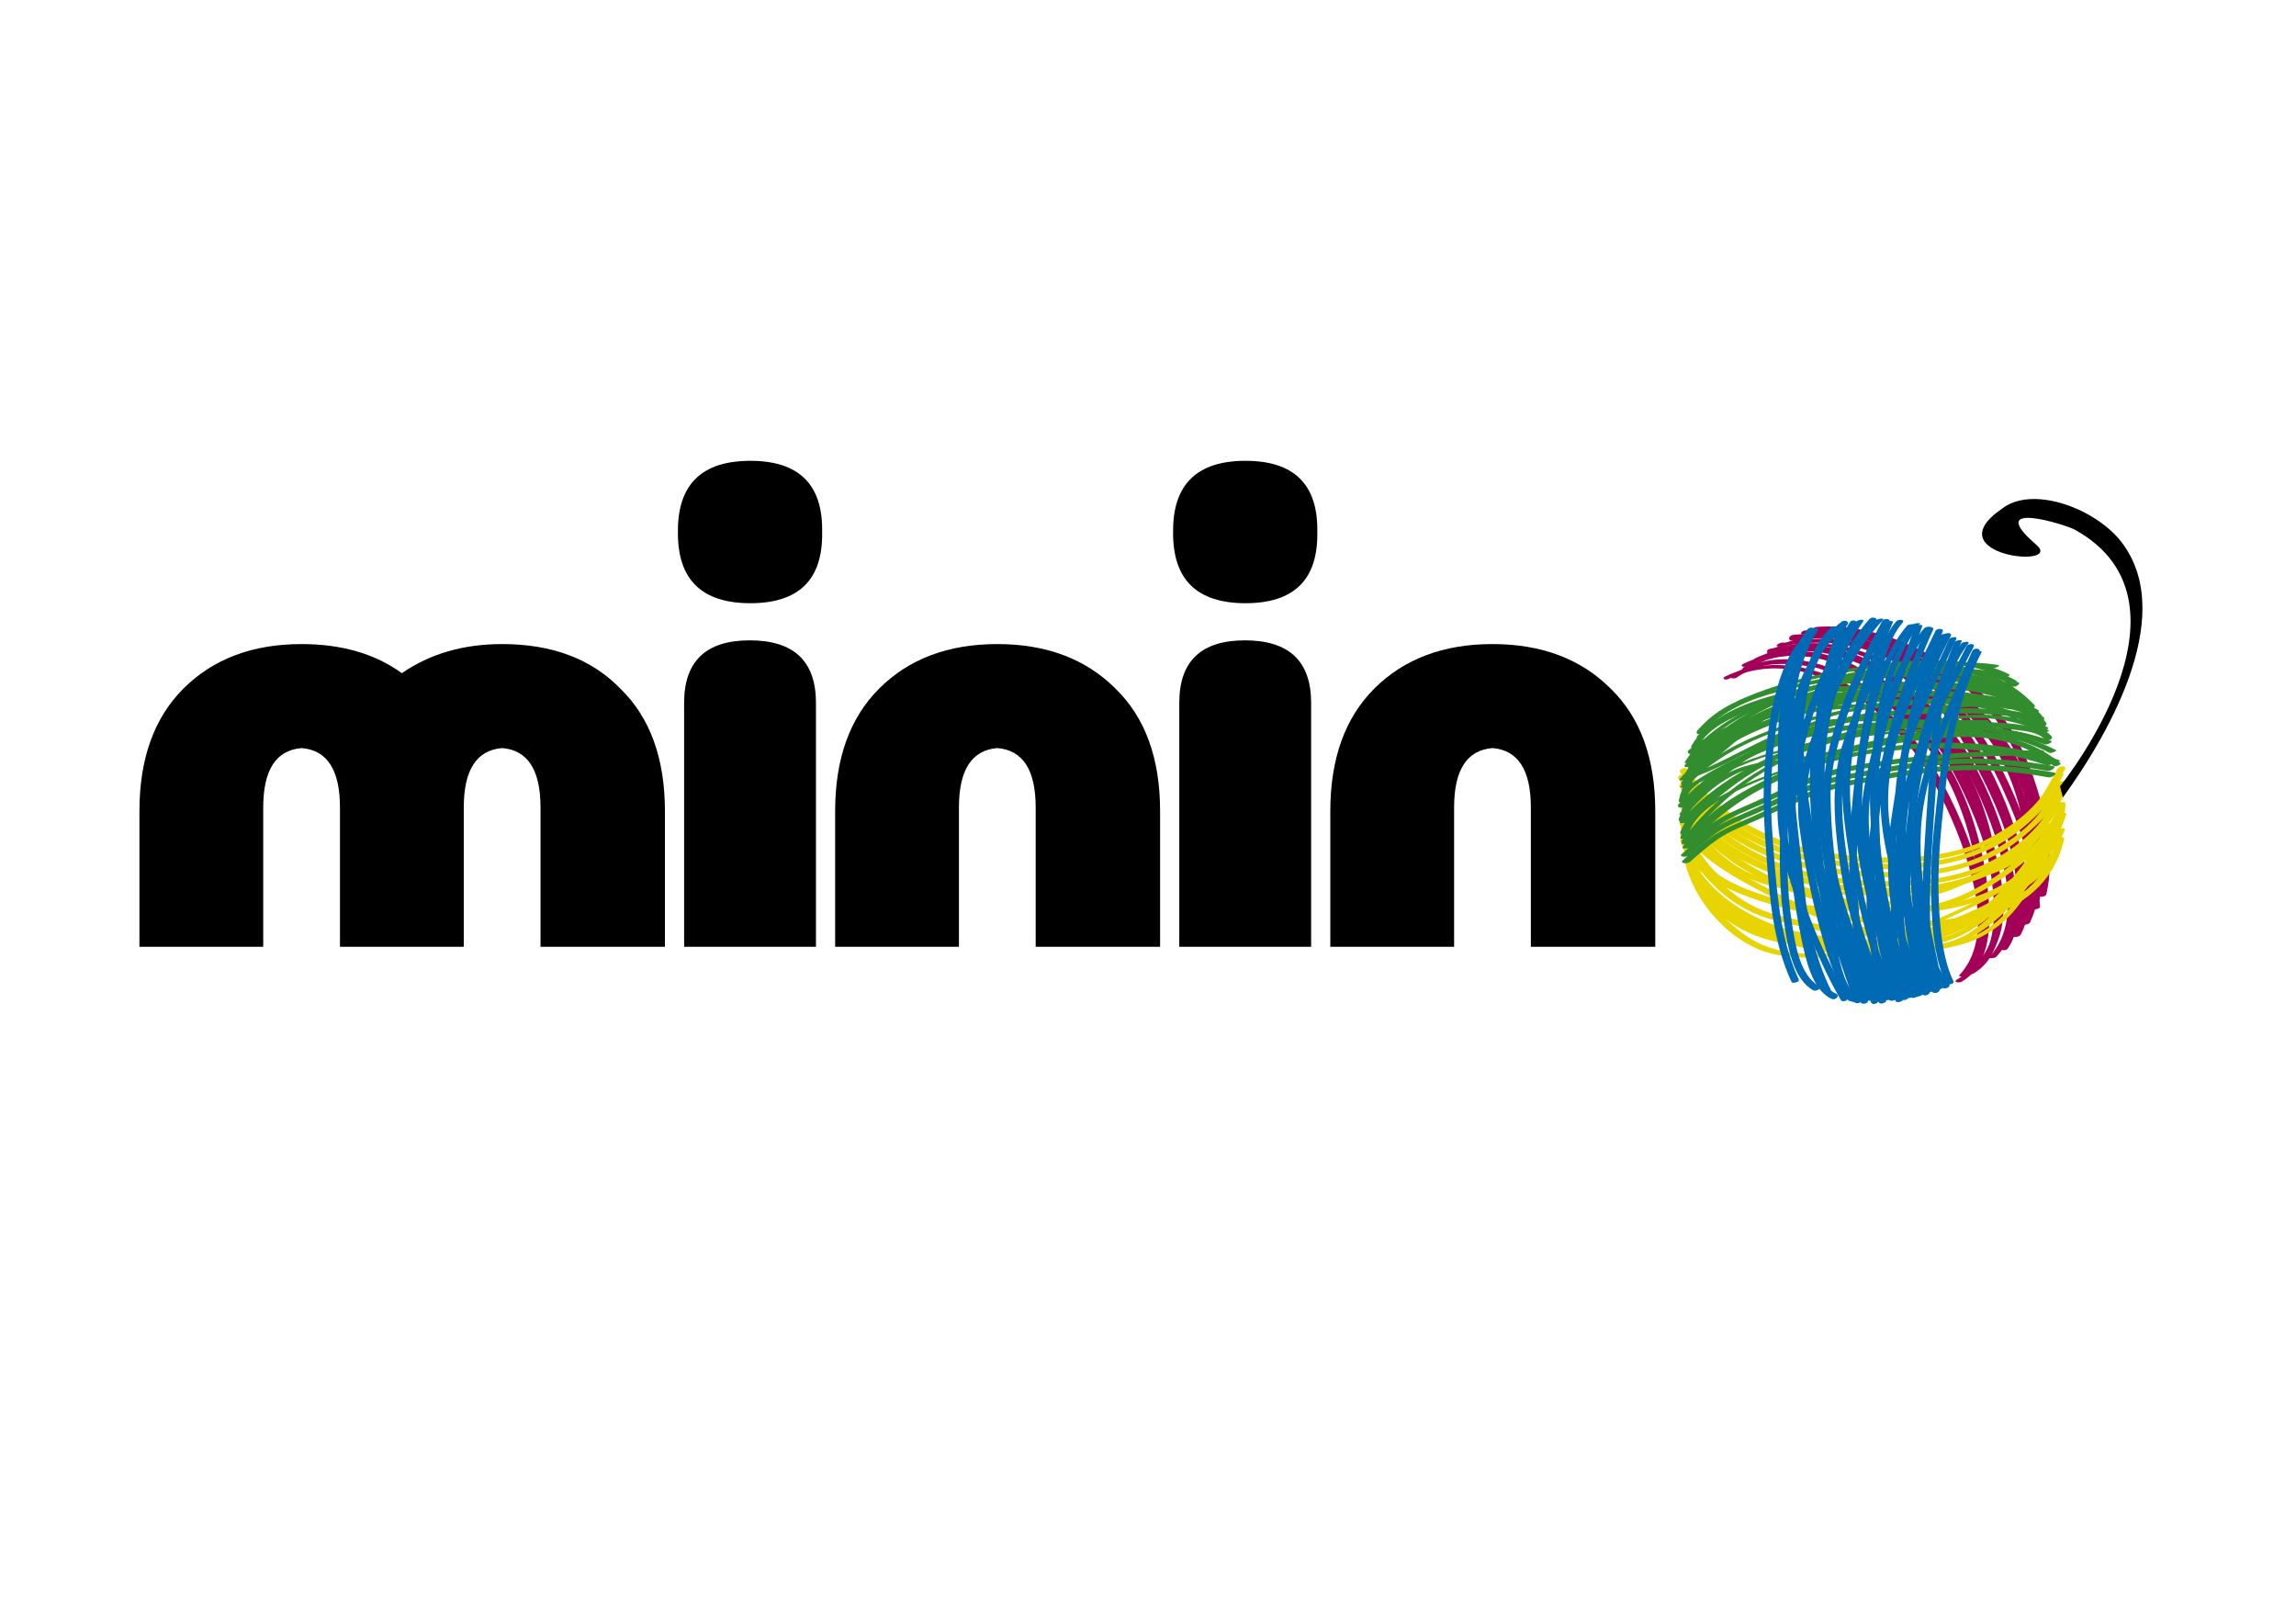 <?xml version="1.0" encoding="utf-8"?>
<!-- Generator: Adobe Illustrator 15.0.0, SVG Export Plug-In . SVG Version: 6.00 Build 0)  -->
<!DOCTYPE svg PUBLIC "-//W3C//DTD SVG 1.1//EN" "http://www.w3.org/Graphics/SVG/1.1/DTD/svg11.dtd">
<svg version="1.1" id="Capa_1" xmlns="http://www.w3.org/2000/svg" xmlns:xlink="http://www.w3.org/1999/xlink" x="0px" y="0px"
	 width="841.89px" height="595.28px" viewBox="0 0 841.89 595.28" enable-background="new 0 0 841.89 595.28" xml:space="preserve">
<g>
	<path d="M124.662,296.044c0-13.767-4.692-21.029-14.072-21.788c-9.383,0.759-14.071,8.021-14.071,21.788v51.065H51.125v-49.703
		c0-19.215,5.369-34.193,16.114-44.939c10.895-10.894,25.342-16.341,43.35-16.341c14.675,0,26.931,3.557,36.769,10.667
		c10.287-7.11,22.543-10.667,36.768-10.667c18.306,0,32.757,5.447,43.35,16.341c10.895,10.594,16.341,25.572,16.341,44.939v49.703
		h-45.619v-51.065c0-13.767-4.691-21.029-14.071-21.788c-9.384,0.759-14.072,8.021-14.072,21.788v51.065h-45.392V296.044z"/>
	<path d="M275.134,221.146c-17.855,0-26.707-8.699-26.554-26.101c-0.153-17.398,8.698-26.101,26.554-26.101
		c17.853,0,26.629,8.703,26.328,26.101C301.763,212.447,292.987,221.146,275.134,221.146z M299.193,347.109H250.85v-89.422
		c0-15.281,8.018-22.924,24.058-22.924c16.188,0,24.285,7.643,24.285,22.924V347.109z"/>
	<path d="M351.619,347.109h-45.393v-49.703c0-19.215,5.369-34.193,16.114-44.939c10.895-10.894,25.342-16.341,43.35-16.341
		c18.005,0,32.456,5.447,43.349,16.341c10.895,10.594,16.342,25.572,16.342,44.939v49.703h-45.619v-51.065
		c0-13.767-4.692-21.029-14.072-21.788c-9.383,0.759-14.071,8.021-14.071,21.788V347.109z"/>
	<path d="M456.701,221.146c-17.855,0-26.707-8.699-26.555-26.101c-0.152-17.398,8.699-26.101,26.555-26.101
		c17.852,0,26.629,8.703,26.328,26.101C483.33,212.447,474.553,221.146,456.701,221.146z M480.76,347.109h-48.344v-89.422
		c0-15.281,8.018-22.924,24.059-22.924c16.188,0,24.285,7.643,24.285,22.924V347.109z"/>
	<path d="M533.186,347.109h-45.393v-49.703c0-19.215,5.369-34.193,16.113-44.939c10.895-10.894,25.342-16.341,43.35-16.341
		c18.006,0,32.457,5.447,43.35,16.341c10.895,10.594,16.342,25.572,16.342,44.939v49.703h-45.619v-51.065
		c0-13.767-4.691-21.029-14.072-21.788c-9.383,0.759-14.07,8.021-14.07,21.788V347.109z"/>
	<g>
		<g>
			<path fill="#A30157" d="M641.09,245.429c8.507-5.915,17.086-5.546,26.786-4.121c7.166,1.053,13.451,5.905,19.839,9.025
				c7.823,3.82,13.479,8.203,18.961,14.985c4.933,6.103,9.566,12.633,12.959,19.73c5.515,11.535,8.893,24.417,10.619,37.047
				c1.453,10.631,2.564,27.687-8.359,34.034c-1.601,0.93,0.817,1.31,1.695,0.799c11.175-6.493,10.823-22.088,9.676-33.286
				c-1.466-14.303-5.569-29.317-12.271-42.084c-4.335-8.258-10.233-16.151-16.58-22.966c-5.997-6.439-14.56-9.231-22.053-13.436
				c-13.184-7.398-29.942-9.584-42.967-0.527C637.872,245.688,640.235,246.023,641.09,245.429L641.09,245.429z"/>
		</g>
	</g>
	<g>
		<g>
			<path fill="#A30157" d="M636.757,248.429c8.507-5.915,17.086-5.546,26.786-4.121c7.166,1.053,13.451,5.905,19.839,9.025
				c7.823,3.82,13.479,8.203,18.961,14.985c4.933,6.103,9.566,12.633,12.959,19.73c5.515,11.535,8.893,24.417,10.619,37.047
				c1.453,10.631,2.564,27.687-8.359,34.034c-1.601,0.93,0.817,1.31,1.695,0.799c11.175-6.493,10.823-22.088,9.676-33.286
				c-1.466-14.303-5.569-29.317-12.271-42.084c-4.335-8.258-10.233-16.151-16.58-22.966c-5.997-6.439-14.56-9.231-22.053-13.436
				c-13.184-7.398-29.942-9.584-42.967-0.527C633.539,248.688,635.902,249.023,636.757,248.429L636.757,248.429z"/>
		</g>
	</g>
	<g>
		<g>
			<path fill="#A30157" d="M644.764,242.27c29.934-14.217,62.231,13.345,75.627,38.502c5.907,11.094,10.869,22.848,13.847,35.079
				c2.797,11.497,3.944,25.624-4.76,34.938c-0.744,0.796,1.98,0.569,2.529-0.018c8.951-9.579,7.694-23.834,4.968-35.653
				c-3.13-13.57-9.083-26.602-15.831-38.729c-14.157-25.443-48.005-49.072-77.423-35.1
				C641.992,242.109,643.6,242.823,644.764,242.27L644.764,242.27z"/>
		</g>
	</g>
	<g>
		<g>
			<path fill="#A30157" d="M640.43,244.27c29.934-14.217,62.231,13.345,75.627,38.502c5.907,11.094,10.869,22.848,13.847,35.079
				c2.797,11.497,3.944,25.624-4.76,34.938c-0.744,0.796,1.98,0.569,2.529-0.018c8.951-9.579,7.694-23.834,4.968-35.653
				c-3.13-13.57-9.083-26.602-15.831-38.729c-14.157-25.443-48.005-49.072-77.423-35.1
				C637.658,244.109,639.266,244.823,640.43,244.27L640.43,244.27z"/>
		</g>
	</g>
	<g>
		<g>
			<path fill="#A30157" d="M633.764,248.936c29.934-14.217,62.231,13.345,75.627,38.502c5.907,11.094,10.869,22.848,13.847,35.079
				c2.797,11.497,3.944,25.624-4.76,34.938c-0.744,0.796,1.98,0.569,2.529-0.018c8.951-9.579,7.694-23.834,4.968-35.653
				c-3.13-13.57-9.083-26.602-15.831-38.729c-14.157-25.443-48.005-49.072-77.423-35.1
				C630.992,248.775,632.6,249.489,633.764,248.936L633.764,248.936z"/>
		</g>
	</g>
	<g>
		<g>
			<path fill="#A30157" d="M717.756,268.514c12.822,22.269,26.488,47.693,20.203,74.196c-0.23,0.972,2.52,0.536,2.732-0.361
				c6.318-26.641-7.297-52.165-20.197-74.569C719.98,266.887,717.355,267.818,717.756,268.514L717.756,268.514z"/>
		</g>
	</g>
	<g>
		<g>
			<path fill="#A30157" d="M651.891,236.975c1.674,0.182,3.495-0.373,5.138-0.621c4.233-0.637,8.495-0.849,12.771-0.668
				c14.825,0.624,28.397,7.358,39.339,17.114c12.553,11.191,21.113,26.563,27.634,41.871c5.427,12.741,11.642,30.462,4.855,43.798
				c-0.356,0.701,2.313,0.437,2.729-0.379c6.687-13.143,0.784-30.204-4.304-42.843c-6.265-15.563-15.079-30.73-27.219-42.424
				c-10.394-10.011-23.711-16.617-38.063-18.272c-4.641-0.535-9.33-0.458-13.972-0.004c-2.144,0.209-5.28,1.246-7.205,1.037
				C652.811,235.499,650.385,236.812,651.891,236.975L651.891,236.975z"/>
		</g>
	</g>
	<g>
		<g>
			<path fill="#A30157" d="M665.858,231.734c23.12-1.664,47.988,11.716,63.062,28.577c7.444,8.328,11.891,18.975,15.301,29.48
				c3.938,12.134,6.246,25.583,3.388,38.188c-0.291,1.287,2.505,0.924,2.768-0.234c2.912-12.845,0.425-26.311-3.417-38.688
				c-3.627-11.687-8.97-22.92-17.354-31.932c-15.36-16.51-40.584-28.951-63.479-27.303
				C664.62,229.933,663.984,231.869,665.858,231.734L665.858,231.734z"/>
		</g>
	</g>
	<g>
		<g>
			<path fill="#A30157" d="M657.207,234.791c7.574-0.773,15.02-1.44,22.634-0.714c8.995,0.858,16.367,4.475,23.666,9.601
				c8.4,5.9,16.058,13.152,22.938,20.776c16.408,18.178,24.144,41.999,18.493,66.177c-0.315,1.349,2.489,1.02,2.775-0.203
				c5.869-25.112-2.602-49.546-19.707-68.224c-7.834-8.555-16.66-16.519-26.396-22.82c-13.504-8.738-28.758-8.19-44.165-6.616
				C655.91,232.924,655.342,234.981,657.207,234.791L657.207,234.791z"/>
		</g>
	</g>
	<g>
		<g>
			<path fill="#A30157" d="M650.234,238.909c28.993-9.395,59.586,13.799,73.4,37.721c6.181,10.704,11.004,22.328,14.34,34.223
				c2.79,9.951,5.493,22.827,0.162,32.398c-0.27,0.483,2.306,0.283,2.711-0.443c5.608-10.069,2.438-23.511-0.474-33.897
				c-3.686-13.142-9.463-25.98-16.721-37.534c-14.898-23.715-46.153-42.381-74.403-33.227
				C647.398,238.749,649.14,239.265,650.234,238.909L650.234,238.909z"/>
		</g>
	</g>
	<g>
		<g>
			<path fill="#A30157" d="M649.508,239.854c29.627-6.71,56.615,15.59,70.838,39.888c6.101,10.422,10.368,22.144,13.5,33.768
				c2.598,9.645,6.372,24.438-0.01,33.41c-1.021,1.438,1.543,1.966,2.313,0.885c6.213-8.735,3.516-21.831,1.324-31.456
				c-2.982-13.104-7.969-26.157-14.628-37.841c-6.846-12.013-17.545-23.037-28.703-31.074c-13.283-9.566-29.161-13.188-45.165-9.563
				C647.251,238.261,647.802,240.239,649.508,239.854L649.508,239.854z"/>
		</g>
	</g>
	<g>
		<g>
			<path fill="#A30157" d="M652.55,237.913c12.858-7.63,29.179-2.923,41.899,2.658c9.736,4.271,18.768,10.052,26.059,17.815
				c9.041,9.627,18.182,20.795,21.647,33.751c3.578,13.377,1.826,27.457,3.135,41.093c0.047,0.483,2.806-0.027,2.738-0.734
				c-1.508-15.712,0.6-31.754-4.963-46.879c-2.61-7.098-7.669-13.303-12.306-19.172c-4.048-5.124-8.342-10.243-13.33-14.482
				c-16.726-14.219-46.264-26.383-66.968-14.099C649.315,238.545,652.072,238.195,652.55,237.913L652.55,237.913z"/>
		</g>
	</g>
	<g>
		<g>
			<path fill="#A30157" d="M661.443,232.518c11.785-1.47,23.886,4.375,33.885,9.963c11.211,6.266,21.777,14.398,30.327,24.006
				c16.16,18.161,20.908,48.686,15.973,71.982c-0.199,0.941,2.546,0.483,2.729-0.379c5.151-24.316-0.164-54.675-16.918-73.503
				c-9.01-10.125-20.521-18.278-32.378-24.722c-9.91-5.385-21.707-10.168-33.209-8.734
				C660.581,231.29,659.536,232.755,661.443,232.518L661.443,232.518z"/>
		</g>
	</g>
	<g>
		<g>
			<path fill="#E8D400" d="M615.623,299.646c7.122,9.445,14.731,17.791,25.844,22.475c14.099,5.941,29.555,5.617,44.533,6.231
				c6.647,0.273,13.062,1.404,19.716,0.492c5.244-0.72,10.208-2.717,15.015-4.846c6.295-2.788,12.896-3.995,18.612-8.024
				c6.048-4.262,9.099-11.517,15.825-14.865c1.619-0.806-0.943-0.641-1.57-0.328c-4.112,2.047-6.967,5.035-9.773,8.615
				c-4.851,6.187-10.886,9.49-18.288,11.882c-6.7,2.164-12.82,5.7-19.888,6.67c-6.503,0.892-13.141-0.492-19.647-0.76
				c-14.725-0.604-29.377-0.69-43.199-6.516c-10.443-4.401-17.775-12.921-24.44-21.761
				C617.868,298.258,615.434,299.395,615.623,299.646L615.623,299.646z"/>
		</g>
	</g>
	<g>
		<g>
			<path fill="#E8D400" d="M615.983,295.862c14.694,24.801,47.513,36.438,74.816,38.552c27.357,2.118,57.706-7.25,66.824-35.759
				c0.378-1.185-2.412-0.85-2.764,0.248c-9.196,28.756-40.313,36.124-67.26,33.267c-25.468-2.701-55.452-14.44-69.1-37.474
				C617.923,293.722,615.292,294.695,615.983,295.862L615.983,295.862z"/>
		</g>
	</g>
	<g>
		<g>
			<path fill="#E8D400" d="M616.104,305.129c-0.107,12.066,12.346,18.549,22.029,22.501c13.544,5.529,28.329,8.15,42.734,10.29
				c25.973,3.858,65.631,3.315,75.187-27.225c0.479-1.529-2.252-1.518-2.623-0.332c-9.146,29.229-46.831,29.165-71.624,25.533
				c-12.853-1.882-25.706-4.35-38.004-8.602c-9.917-3.43-25.034-9.792-24.922-22.365
				C618.894,303.473,616.115,303.87,616.104,305.129L616.104,305.129z"/>
		</g>
	</g>
	<g>
		<g>
			<path fill="#E8D400" d="M617.623,315.146c2.788,13.098,12.674,25.438,24.502,31.636c12.651,6.629,28.645,3.832,42.241,3.018
				c11.609-0.696,23.352-0.376,34.661-3.483c10.702-2.94,18.932-9.779,24.413-19.345c0.309-0.538-2.288-0.328-2.717,0.42
				c-6.202,10.823-15.583,16.931-27.763,19.161c-10.426,1.91-21.236,1.502-31.779,2.228c-13.099,0.901-27.504,2.641-39.207-4.597
				c-10.483-6.482-19.038-17.674-21.613-29.771C620.201,313.659,617.451,314.338,617.623,315.146L617.623,315.146z"/>
		</g>
	</g>
	<g>
		<g>
			<path fill="#E8D400" d="M618.373,313.146c4.388,25.517,38.98,31.177,60.013,32.612c14.014,0.957,27.946-0.569,41.027-5.894
				c14.452-5.882,26.068-16.696,36.243-28.239c0.779-0.885-1.975-0.694-2.547-0.045c-9.865,11.193-20.914,21.239-34.771,27.184
				c-12.641,5.422-26.431,6.313-39.985,5.388c-20.305-1.386-53.051-7.365-57.241-31.74
				C620.953,311.493,618.202,312.15,618.373,313.146L618.373,313.146z"/>
		</g>
	</g>
	<g>
		<g>
			<path fill="#E8D400" d="M618.373,317.396c5.604,13.9,15.793,23.319,30.296,27.224c13.672,3.68,30.292,3.431,44.155,0.924
				c13.535-2.446,26.843-7.515,39.025-13.821c9.574-4.957,22.663-12.519,25.023-24.07c0.257-1.258-2.533-0.866-2.762,0.254
				c-2.35,11.503-16.167,18.714-25.644,23.501c-11.057,5.586-23.08,9.931-35.257,12.281c-13.23,2.556-28.628,2.461-41.767-0.505
				c-14.491-3.271-24.833-12.88-30.333-26.521C620.651,315.522,617.938,316.317,618.373,317.396L618.373,317.396z"/>
		</g>
	</g>
	<g>
		<g>
			<path fill="#E8D400" d="M616.477,308.835c4.933,4.308,7.853,10.472,13.203,14.368c5.785,4.214,14.101,6.402,20.898,8.275
				c15.198,4.188,32.101,2.881,47.304-0.545c21.917-4.94,53.756-17.263,59.234-42.057c0.25-1.13-2.524-0.709-2.748,0.305
				c-5.212,23.582-34.97,34.856-55.693,39.952c-14.945,3.675-31.451,4.635-46.448,0.753c-7.057-1.826-14.073-4.419-20.388-8.082
				c-5.41-3.139-8.176-10.016-12.831-14.081C618.223,307.038,615.651,308.115,616.477,308.835L616.477,308.835z"/>
		</g>
	</g>
	<g>
		<g>
			<path fill="#E8D400" d="M616.235,291.87c16.738,23.765,43.689,32.062,71.629,33.028c15.065,0.521,30.44-1.076,44.037-7.987
				c6.211-3.157,11.645-7.674,16.592-12.537c3.904-3.838,6.063-9.064,8.802-13.711c0.761-1.29-2.025-1.253-2.605-0.268
				c-2.466,4.184-4.451,8.68-7.657,12.37c-4.79,5.516-11.306,10.068-17.766,13.353c-13.653,6.939-29.858,7.454-44.834,6.677
				c-25.875-1.342-50.325-10.301-65.684-32.106C618.065,289.718,615.445,290.748,616.235,291.87L616.235,291.87z"/>
		</g>
	</g>
	<g>
		<g>
			<path fill="#E8D400" d="M615.901,288.537c16.738,23.765,43.689,32.062,71.629,33.028c15.065,0.521,30.44-1.076,44.037-7.987
				c6.211-3.157,11.645-7.674,16.592-12.537c3.904-3.838,6.063-9.064,8.802-13.711c0.761-1.29-2.025-1.253-2.605-0.268
				c-2.466,4.184-4.451,8.68-7.657,12.37c-4.79,5.516-11.306,10.068-17.766,13.353c-13.653,6.939-29.858,7.454-44.834,6.677
				c-25.875-1.342-50.325-10.301-65.684-32.106C617.731,286.385,615.111,287.415,615.901,288.537L615.901,288.537z"/>
		</g>
	</g>
	<g>
		<g>
			<path fill="#E8D400" d="M615.454,285.497c16.738,23.765,43.689,32.062,71.629,33.028c15.065,0.521,30.44-1.076,44.037-7.987
				c6.211-3.157,11.645-7.674,16.592-12.537c3.904-3.838,6.063-9.064,8.802-13.711c0.761-1.29-2.025-1.253-2.605-0.268
				c-2.466,4.184-4.451,8.68-7.657,12.37c-4.79,5.516-11.306,10.068-17.766,13.353c-13.653,6.939-29.858,7.454-44.834,6.677
				c-25.875-1.342-50.325-10.301-65.684-32.106C617.284,283.345,614.664,284.375,615.454,285.497L615.454,285.497z"/>
		</g>
	</g>
	<g>
		<g>
			<path fill="#E8D400" d="M616.121,283.164c16.738,23.765,43.689,32.062,71.629,33.028c15.065,0.521,30.44-1.076,44.037-7.987
				c6.211-3.157,11.645-7.674,16.592-12.537c3.904-3.838,6.063-9.064,8.802-13.711c0.761-1.29-2.025-1.253-2.605-0.268
				c-2.466,4.184-4.451,8.68-7.657,12.37c-4.79,5.516-11.306,10.068-17.766,13.353c-13.653,6.939-29.858,7.454-44.834,6.677
				c-25.875-1.342-50.325-10.301-65.684-32.106C617.951,281.012,615.331,282.042,616.121,283.164L616.121,283.164z"/>
		</g>
	</g>
	<g>
		<g>
			<path fill="#E8D400" d="M616.484,308.863c7.935,13.617,18.388,24.338,33.899,28.447c5.166,1.369,10.439,2.358,15.621,3.677
				c8.923,2.269,18.432,2.149,27.563,2.763c14.354,0.964,27.862-4.967,39.485-13.02c11.788-8.166,23.494-20.792,24.32-35.824
				c0.074-1.351-2.701-0.899-2.764,0.246c-0.806,14.653-12.037,26.342-23.34,34.45c-6.208,4.454-13.147,7.96-20.411,10.317
				c-7.486,2.431-14.461,2.042-22.188,1.604c-12.531-0.713-24.534-2.909-36.68-5.958c-15.146-3.802-25.331-14.728-32.991-27.87
				C618.428,306.713,615.798,307.687,616.484,308.863L616.484,308.863z"/>
		</g>
	</g>
	<g>
		<g>
			<path fill="#E8D400" d="M617.979,316.099c12.353,23.04,43.137,30.745,67.359,30.729c11.802-0.009,25.821-1.043,36.14-7.19
				c14.007-8.344,24.517-22.691,31.735-36.96c0.653-1.292-2.11-1.12-2.584-0.186c-7.01,13.856-16.279,25.045-28.596,34.536
				c-5.744,4.428-12.581,5.709-19.595,6.581c-6.12,0.762-12.16,1.504-18.339,1.436c-23.11-0.259-51.903-8.274-63.596-30.084
				C620.008,314.033,617.363,314.947,617.979,316.099L617.979,316.099z"/>
		</g>
	</g>
	<g>
		<g>
			<path fill="#E8D400" d="M618.646,317.765c12.353,23.04,43.137,30.745,67.359,30.729c11.802-0.009,25.821-1.043,36.14-7.19
				c14.007-8.344,24.517-22.691,31.735-36.96c0.653-1.292-2.11-1.12-2.584-0.186c-7.01,13.856-16.279,25.045-28.596,34.536
				c-5.744,4.428-12.581,5.709-19.595,6.581c-6.12,0.762-12.16,1.504-18.339,1.436c-23.11-0.259-51.903-8.274-63.596-30.084
				C620.674,315.699,618.029,316.613,618.646,317.765L618.646,317.765z"/>
		</g>
	</g>
	<g>
		<g>
			<path fill="#E8D400" d="M619.979,319.765c12.353,23.04,43.137,30.745,67.359,30.729c11.802-0.009,25.821-1.043,36.14-7.19
				c14.007-8.344,24.517-22.691,31.735-36.96c0.653-1.292-2.11-1.12-2.584-0.186c-7.01,13.856-16.279,25.045-28.596,34.536
				c-5.744,4.428-12.581,5.709-19.595,6.581c-6.12,0.762-12.16,1.504-18.339,1.436c-23.11-0.259-51.903-8.274-63.596-30.084
				C622.008,317.699,619.363,318.613,619.979,319.765L619.979,319.765z"/>
		</g>
	</g>
	<g>
		<g>
			<path fill="#E8D400" d="M615.873,301.646c0.921,4.989,5.195,8.848,8.894,11.95c5.725,4.804,12.314,8.599,18.881,12.116
				c13.12,7.026,27.608,13.507,42.293,16.387c12.067,2.367,25.595-4.115,36.183-9.095c7.876-3.703,15.465-8.156,22.355-13.481
				c5.172-3.996,10.602-9.038,12.625-15.445c0.252-0.798-2.463-0.419-2.723,0.402c-1.953,6.186-7.137,10.829-12.056,14.749
				c-6.652,5.299-14.206,9.479-21.85,13.153c-11.565,5.56-24.095,10.755-36.933,7.443c-13.443-3.468-26.502-9.337-38.704-15.872
				c-6.135-3.286-12.108-6.974-17.515-11.371c-3.655-2.974-7.818-6.825-8.713-11.671
				C618.465,300.122,615.713,300.776,615.873,301.646L615.873,301.646z"/>
		</g>
	</g>
	<g>
		<g>
			<path fill="#E8D400" d="M615.743,293.897c12.638,22.339,42.046,31.172,65.959,33.344c23.541,2.139,53.929-2.001,68.097-23.394
				c0.975-1.471-1.576-2-2.313-0.887c-13.811,20.852-43.189,24.162-66.012,22.089c-22.988-2.089-51.139-11.011-63.233-32.389
				C617.599,291.524,615.006,292.595,615.743,293.897L615.743,293.897z"/>
		</g>
	</g>
	<g>
		<g>
			<path fill="#E8D400" d="M649.188,321.39c8.504,5.844,19.311,8.477,29.265,10.547c9.567,1.99,19.586,3.323,29.306,1.772
				c10.806-1.724,21.057-7.65,29.741-14.045c8.469-6.236,16.684-14.496,19.876-24.751c0.381-1.225-2.416-0.897-2.768,0.232
				c-3.176,10.204-11.717,18.058-20.068,24.207c-8.544,6.292-18.64,11.428-29.242,12.864c-9.117,1.235-19.022-0.69-27.903-2.626
				c-8.886-1.937-18.502-4.525-26.083-9.734C650.362,319.204,647.93,320.525,649.188,321.39L649.188,321.39z"/>
		</g>
	</g>
	<g>
		<g>
			<path fill="#328D2E" d="M619.601,310.319c5.331-9.367,14.553-15.794,23.772-20.944c10.796-6.031,22.636-10.25,34.586-13.313
				c11.83-3.033,24.385-4.711,36.549-5.64c13.96-1.067,27.413,1.298,38.453,10.355c0.651,0.534,3.139-0.523,2.563-0.996
				c-10.619-8.712-23.298-11.279-36.764-10.84c-13.662,0.445-27.83,2.763-41.091,6.036c-12.466,3.076-24.641,7.711-35.929,13.831
				c-9.688,5.254-19.312,12.186-24.856,21.931C616.573,311.283,619.174,311.07,619.601,310.319L619.601,310.319z"/>
		</g>
	</g>
	<g>
		<g>
			<path fill="#328D2E" d="M618.797,305.172c2.049-5.5,7.524-9.76,11.904-13.351c4.939-4.05,10.266-7.763,15.84-10.887
				c6.72-3.767,14.422-5.957,21.764-8.147c6.28-1.875,12.645-3.687,19.16-4.502c11.282-1.411,22.76-1.795,34.119-1.729
				c5.765,0.033,11.545,0.29,17.269,1c3.259,0.404,8.616,0.778,10.884,3.569c0.765,0.94,3.375-0.129,2.512-1.191
				c-1.939-2.386-5.473-3.047-8.311-3.648c-5.998-1.271-12.263-1.47-18.37-1.623c-12.595-0.317-25.331,0.185-37.845,1.675
				c-6.224,0.74-12.256,2.449-18.273,4.156c-8.142,2.31-16.627,4.84-24.106,8.883c-6.197,3.35-11.985,7.59-17.423,12.048
				c-4.405,3.612-9.684,7.963-11.732,13.463C615.643,306.35,618.387,306.275,618.797,305.172L618.797,305.172z"/>
		</g>
	</g>
	<g>
		<g>
			<path fill="#328D2E" d="M618.213,300.455c2.137-5.77,7.669-10.371,12.19-14.259c4.769-4.102,9.951-8.004,15.506-10.979
				c7.289-3.905,15.739-6.121,23.655-8.367c5.496-1.559,10.982-2.979,16.657-3.654c11.043-1.314,22.25-1.704,33.362-1.64
				c5.765,0.033,11.545,0.29,17.269,1c3.259,0.404,8.616,0.778,10.884,3.569c0.765,0.94,3.375-0.129,2.512-1.191
				c-1.939-2.386-5.473-3.047-8.311-3.648c-5.641-1.196-11.518-1.42-17.262-1.596c-12.711-0.389-25.56,0.123-38.196,1.557
				c-5.935,0.674-11.65,2.194-17.402,3.785c-8.432,2.332-17.336,4.86-25.088,9.014c-5.909,3.166-11.313,7.446-16.377,11.801
				c-4.539,3.903-9.873,8.557-12.009,14.324C615.062,301.634,617.805,301.559,618.213,300.455L618.213,300.455z"/>
		</g>
	</g>
	<g>
		<g>
			<path fill="#328D2E" d="M618.841,306.781c2.222-8.936,12.104-14.039,19.725-17.666c10.285-4.897,21.353-8.168,32.323-11.127
				c25.904-6.988,55.311-15.169,80.562-2.004c0.697,0.364,2.871-0.769,2.584-0.918c-26.093-13.604-56.614-5.009-83.358,2.127
				c-11.821,3.153-23.619,6.817-34.688,12.086c-7.653,3.644-17.624,9.065-19.845,17.998
				C616.008,307.822,618.677,307.442,618.841,306.781L618.841,306.781z"/>
		</g>
	</g>
	<g>
		<g>
			<path fill="#328D2E" d="M619.095,308.047c14.291-19.453,36.15-32.783,59.76-37.454c10.15-2.008,20.365-4.05,30.557-5.871
				c13.38-2.393,27.019-2.467,39.293,4.032c0.722,0.382,2.964-0.744,2.576-0.949c-10.828-5.733-22.854-6.676-34.86-5.13
				c-13.343,1.719-26.896,4.635-40.048,7.458c-23.637,5.074-45.656,18.878-59.982,38.379
				C616.165,308.817,618.607,308.71,619.095,308.047L619.095,308.047z"/>
		</g>
	</g>
	<g>
		<g>
			<path fill="#328D2E" d="M618.603,292.326c0.724-3.589,5.978-6.221,8.767-7.918c5.685-3.458,11.761-6.305,17.831-9.007
				c9.474-4.217,19.032-8.079,29.262-9.878c12.475-2.194,24.938-4.432,37.553-5.674c7.005-0.689,14.122-1.057,21.142-0.39
				c4.466,0.425,9.847,1.352,12.806,5.073c0.503,0.632,3.129-0.293,2.561-1.008c-6.509-8.188-23.286-5.965-32.192-5.301
				c-14.442,1.077-28.692,3.79-42.938,6.276c-10.902,1.902-21.225,6.401-31.272,10.927c-6.143,2.767-12.224,5.756-17.942,9.329
				c-2.771,1.73-7.574,4.401-8.295,7.976C615.707,293.602,618.439,293.134,618.603,292.326L618.603,292.326z"/>
		</g>
	</g>
	<g>
		<g>
			<path fill="#328D2E" d="M619.028,285.351c11.718-15.333,33.603-23.09,52.177-25.078c10.093-1.081,20.395-1.093,30.533-1.989
				c11.504-1.017,23.425-1.844,34.604,1.646c0.967,0.303,3.229-1.111,1.645-1.605c-11.063-3.455-22.817-2.784-34.217-1.863
				c-6.677,0.539-13.334,1.264-20.023,1.647c-5.374,0.309-10.651,0.203-15.998,0.957c-18.461,2.602-39.662,10.925-51.292,26.143
				C615.652,286.26,618.436,286.127,619.028,285.351L619.028,285.351z"/>
		</g>
	</g>
	<g>
		<g>
			<path fill="#328D2E" d="M620.133,280.792c13.298-15.058,30.05-23.917,49.294-29.063c11.659-3.117,22.821-4.191,34.853-3.147
				c11.45,0.994,22.765,3.059,34.286,3.169c1.088,0.011,2.895-1.627,1.041-1.645c-12.712-0.122-25.229-2.506-37.879-3.461
				c-11.779-0.889-22.834,0.971-34.177,4.004c-19.285,5.157-36.344,14.569-49.633,29.618
				C616.828,281.501,619.486,281.524,620.133,280.792L620.133,280.792z"/>
		</g>
	</g>
	<g>
		<g>
			<path fill="#328D2E" d="M625.968,278.354c9.834-13.335,28.981-20.093,44.45-23.845c9.452-2.293,19.175-2.145,28.842-2.173
				c11.771-0.034,23.538,0.345,35.309,0.364c1.528,0.003,2.131-1.901,0.27-1.904c-22.134-0.036-45.685-2.985-67.351,2.551
				c-15.303,3.91-34.072,11.092-43.791,24.272C622.672,279.008,625.266,279.307,625.968,278.354L625.968,278.354z"/>
		</g>
	</g>
	<g>
		<g>
			<path fill="#328D2E" d="M620.381,279.057c10.716-16.722,33.734-23.873,51.865-28.56c18.557-4.795,39.42-8.282,58.586-5.52
				c0.656,0.095,3.18-1.011,1.75-1.217c-20.284-2.924-42.211,0.998-61.827,6.067c-18.64,4.817-42.108,12.547-53.085,29.674
				C617.401,279.922,619.929,279.762,620.381,279.057L620.381,279.057z"/>
		</g>
	</g>
	<g>
		<g>
			<path fill="#328D2E" d="M624.755,268.512c4.847-7.247,13.742-10.99,21.591-13.983c9.423-3.593,19.369-5.928,29.272-7.742
				c8.997-1.648,18.104-2.889,27.249-3.215c10.431-0.373,22.026,0.035,31.523,4.824c0.71,0.358,3.242-0.709,2.203-1.232
				c-9.448-4.765-20.774-5.169-31.149-5.023c-10.281,0.145-20.539,1.683-30.636,3.533c-10.454,1.915-20.81,4.594-30.746,8.383
				c-7.947,3.03-16.947,7.186-21.833,14.491C621.586,269.51,624.313,269.174,624.755,268.512L624.755,268.512z"/>
		</g>
	</g>
	<g>
		<g>
			<path fill="#328D2E" d="M617.769,295.572c28.382-31.026,71.498-29.771,110.241-29.754c1.527,0.001,2.132-1.902,0.27-1.902
				c-39.788-0.019-83.696-0.874-112.782,30.922C614.342,296.102,616.983,296.431,617.769,295.572L617.769,295.572z"/>
		</g>
	</g>
	<g>
		<g>
			<path fill="#328D2E" d="M618.928,298.912c0.712-9.385,11.154-14.575,18.698-17.877c10.315-4.516,21.531-7.136,32.57-9.159
				c10.438-1.913,21.095-2.659,31.661-3.484c15.829-1.236,32.804-1.762,47.772,4.347c0.742,0.303,2.813-0.825,2.584-0.918
				c-14.984-6.115-31.749-5.688-47.611-4.598c-12.292,0.844-24.636,1.896-36.744,4.23c-11.525,2.223-23.055,5.287-33.769,10.145
				c-7.46,3.382-17.206,8.893-17.9,18.049C616.164,299.986,618.868,299.702,618.928,298.912L618.928,298.912z"/>
		</g>
	</g>
	<g>
		<g>
			<path fill="#328D2E" d="M620.461,288.279c-0.792-10.837,10.141-17.353,18.685-21.191c13.19-5.926,27.923-8.576,42.194-10.254
				c14.188-1.669,28.681-2.128,42.901-0.589c5.962,0.646,21.034,1.744,22.882,9.401c0.255,1.057,2.997,0.34,2.738-0.734
				c-1.79-7.416-14.631-8.942-20.563-9.835c-14.104-2.122-28.649-1.718-42.81-0.418c-14.913,1.369-29.954,4.072-44.018,9.328
				c-9.186,3.432-20.314,8.833-23.985,18.658c-0.761,2.037-0.92,4.217-0.763,6.368C617.797,290.022,620.544,289.417,620.461,288.279
				L620.461,288.279z"/>
		</g>
	</g>
	<g>
		<g>
			<path fill="#328D2E" d="M622.013,287.266c20.799-7.731,38.063-24.465,60.712-27.03c9.147-1.036,18.294-1.994,27.508-2.125
				c9.345-0.132,20.017,0.322,28.097,5.568c0.627,0.407,2.877-0.717,2.588-0.904c-7.606-4.938-17.311-5.545-26.129-5.703
				c-9.97-0.179-19.944,0.914-29.835,2.038c-24.202,2.751-41.731,19.411-63.86,27.637
				C619.256,287.429,621.012,287.638,622.013,287.266L622.013,287.266z"/>
		</g>
	</g>
	<g>
		<g>
			<path fill="#328D2E" d="M621.149,276.151c7.283-6.091,16.628-9.627,25.521-12.612c11.634-3.904,23.713-6.553,35.831-8.413
				c11.769-1.807,23.766-2.778,35.672-2.208c8.515,0.407,18.588,1.404,25.514,6.9c0.95,0.754,3.347-0.598,2.111-1.578
				c-6.756-5.36-16.302-6.549-24.612-7.181c-12.391-0.942-24.948,0.134-37.217,1.886c-12.806,1.83-25.508,4.688-37.8,8.724
				c-9.352,3.069-19.197,6.851-26.834,13.238C617.908,276.101,620.103,277.027,621.149,276.151L621.149,276.151z"/>
		</g>
	</g>
	<g>
		<g>
			<path fill="#328D2E" d="M618.746,288.231c14.804-16.25,39.466-23.453,60.332-27.372c22.234-4.176,49.352-5.436,69.382,6.915
				c0.728,0.449,3.1-0.66,2.564-0.99c-20.744-12.791-48.467-11.291-71.493-7.147c-21.844,3.932-47.836,11.723-63.293,28.69
				C615.564,289.066,618.249,288.777,618.746,288.231L618.746,288.231z"/>
		</g>
	</g>
	<g>
		<g>
			<path fill="#328D2E" d="M618.362,285.563c14.885-16.347,39.47-23.881,60.469-27.977c21.876-4.266,48.479-5.605,68.22,6.563
				c0.729,0.449,3.1-0.66,2.564-0.99c-20.812-12.828-48.627-11.026-71.629-6.541c-21.571,4.207-46.866,12.275-62.132,29.041
				C615.181,286.399,617.865,286.109,618.362,285.563L618.362,285.563z"/>
		</g>
	</g>
	<g>
		<g>
			<path fill="#328D2E" d="M619.546,284.564c14.341-15.764,37.076-23.805,57.285-28.472c21.763-5.025,48.404-6.813,68.22,5.39
				c0.729,0.448,3.1-0.661,2.564-0.99c-19.937-12.276-46.44-10.737-68.443-6.037c-21.832,4.664-46.683,13.221-62.134,30.205
				C616.364,285.4,619.05,285.11,619.546,284.564L619.546,284.564z"/>
		</g>
	</g>
	<g>
		<g>
			<path fill="#328D2E" d="M622.906,284.269c15.287-5.901,29.177-16.028,45.569-18.735c15.162-2.503,30.765,0.004,46.013,0.092
				c1.001,0.006,2.925-1.505,1.074-1.516c-16.106-0.094-32.277-2.432-48.298,0.213c-16.276,2.687-30.259,13.005-45.429,18.862
				C620.046,283.875,621.688,284.739,622.906,284.269L622.906,284.269z"/>
		</g>
	</g>
	<g>
		<g>
			<path fill="#328D2E" d="M635.1,271.355c10.066-11.072,25.887-13.169,40.063-13.859c13.373-0.651,26.734,0.551,40.104,0.596
				c0.799,0.003,2.985-1.201,1.158-1.207c-15.616-0.053-31.18-1.5-46.785-0.147c-13.291,1.153-27.721,4.519-37.036,14.763
				C631.975,272.192,634.629,271.873,635.1,271.355L635.1,271.355z"/>
		</g>
	</g>
	<g>
		<g>
			<path fill="#328D2E" d="M624.599,268.286c14.313-15.477,38.954-16.64,58.284-20.7c20.721-4.354,43.864-5.027,59.841,11.241
				c0.708,0.72,3.308-0.311,2.537-1.096c-15.003-15.275-37.754-16.76-57.719-12.737c-12.987,2.616-26.082,4.693-38.828,8.379
				c-9.757,2.821-19.315,6.816-26.328,14.399C621.273,268.976,623.945,268.992,624.599,268.286L624.599,268.286z"/>
		</g>
	</g>
	<g>
		<g>
			<path fill="#328D2E" d="M624.599,270.286c14.313-15.477,38.954-16.64,58.284-20.7c20.721-4.354,43.864-5.027,59.841,11.241
				c0.708,0.72,3.308-0.311,2.537-1.096c-15.003-15.275-37.754-16.76-57.719-12.737c-12.987,2.616-26.082,4.693-38.828,8.379
				c-9.757,2.821-19.315,6.816-26.328,14.399C621.273,270.976,623.945,270.992,624.599,270.286L624.599,270.286z"/>
		</g>
	</g>
	<g>
		<g>
			<path fill="#328D2E" d="M622.776,273.592c3.711-6.933,12.542-10.591,19.41-13.432c11.138-4.605,23.032-7.518,34.851-9.746
				c11.745-2.216,23.726-3.616,35.686-3.704c7.865-0.058,17.524-0.054,24.439,4.266c0.826,0.516,3.333-0.66,2.16-1.393
				c-7-4.372-16.626-4.482-24.588-4.542c-12.9-0.096-25.838,1.555-38.493,3.941c-12.276,2.316-24.491,5.507-36.053,10.287
				c-7.128,2.948-16.146,7.033-19.98,14.197C619.557,274.685,622.316,274.451,622.776,273.592L622.776,273.592z"/>
		</g>
	</g>
	<g>
		<g>
			<path fill="#328D2E" d="M618.378,293.171c5.026-21.667,27.584-31.113,47.182-35.649c8.802-2.037,17.813-3.171,26.821-3.753
				c3.106-0.2,9.757-1.069,11.927-0.318c-0.116-0.435-0.232-0.87-0.35-1.305c0.66-0.827,1.72-0.568,0.533-0.564
				c-1.554,0.005-2.111,1.98-0.252,1.975c0.702-0.003,1.521-0.017,2.005-0.624c0.394-0.494,0.272-1.09-0.35-1.305
				c-3.672-1.271-9.521-0.061-13.263,0.167c-9.876,0.604-19.725,2.006-29.351,4.302c-20.119,4.798-42.567,15.276-47.675,37.292
				C615.3,294.709,618.101,294.365,618.378,293.171L618.378,293.171z"/>
		</g>
	</g>
	<g>
		<g>
			<path fill="#328D2E" d="M618.649,287.651c16.415-14.949,36.651-35.26,60.644-34.091c1.324,0.064,2.803-1.895,0.949-1.984
				c-25.247-1.23-46.106,19.075-63.407,34.831C615.464,287.656,617.634,288.576,618.649,287.651L618.649,287.651z"/>
		</g>
	</g>
	<g>
		<g>
			<path fill="#328D2E" d="M618.507,301.271c16.214-18.517,40.179-28.01,63.938-32.18c22.063-3.872,46.036-3.461,67.378,3.813
				c0.767,0.261,3.253-0.893,2.199-1.252c-22.854-7.79-48.286-7.8-71.835-3.458c-23.868,4.401-47.946,14.52-64.209,33.092
				C615.244,302.124,617.974,301.881,618.507,301.271L618.507,301.271z"/>
		</g>
	</g>
	<g>
		<g>
			<path fill="#328D2E" d="M621.507,308.271c16.214-18.517,40.179-28.01,63.938-32.18c22.063-3.872,46.036-3.461,67.378,3.813
				c0.767,0.261,3.253-0.893,2.199-1.252c-22.854-7.79-48.286-7.8-71.835-3.458c-23.868,4.401-47.946,14.52-64.209,33.092
				C618.244,309.124,620.974,308.881,621.507,308.271L621.507,308.271z"/>
		</g>
	</g>
	<g>
		<g>
			<path fill="#328D2E" d="M619.174,308.938c16.214-18.517,40.179-28.01,63.938-32.18c22.063-3.872,46.036-3.461,67.378,3.813
				c0.767,0.261,3.253-0.893,2.199-1.252c-22.854-7.79-48.286-7.8-71.835-3.458c-23.868,4.401-47.946,14.52-64.209,33.092
				C615.911,309.791,618.641,309.548,619.174,308.938L619.174,308.938z"/>
		</g>
	</g>
	<g>
		<g>
			<path fill="#328D2E" d="M618.355,298.561c5.13-5.768,10.14-10.593,17.021-14.252c9.165-4.873,19.321-3.687,29.15-5.97
				c20.327-4.721,40.449-10.022,61.464-10.167c1.111-0.008,2.88-1.704,1.027-1.691c-10.616,0.073-21.143,1.224-31.566,3.23
				c-11.531,2.22-22.862,5.811-34.436,7.721c-10.027,1.655-18.97,1.453-28.148,6.334c-6.743,3.586-11.71,8.579-16.738,14.232
				C615.026,299.238,617.684,299.315,618.355,298.561L618.355,298.561z"/>
		</g>
	</g>
	<g>
		<g>
			<path fill="#328D2E" d="M620.499,310.597c3.328-2.937,6.636-5.882,10.308-8.39c4.544-3.104,9.684-4.942,14.675-7.155
				c11.557-5.125,22.14-10.483,34.725-12.716c22.333-3.96,44.55-5.361,67.214-5.382c1.257-0.001,3.252-1.91,1.16-1.908
				c-24.122,0.021-47.636,1.738-71.393,6.012c-12.27,2.207-22.995,8.124-34.275,13.126c-4.836,2.145-9.607,4.06-14.064,6.95
				c-3.91,2.536-7.379,5.755-10.862,8.828C616.606,311.179,619.666,311.331,620.499,310.597L620.499,310.597z"/>
		</g>
	</g>
	<g>
		<g>
			<path fill="#328D2E" d="M619.258,313.65c3.328-2.937,6.636-5.882,10.308-8.39c4.544-3.104,9.684-4.942,14.675-7.155
				c11.55-5.122,22.116-10.426,34.677-12.718c10.735-1.96,21.464-3.955,32.345-4.922c13.253-1.179,26.498-0.188,39.568,2.158
				c1.086,0.195,3.661-1.483,1.859-1.807c-12.598-2.261-25.235-3.222-38.02-2.463c-12.468,0.74-24.778,3.213-37.041,5.451
				c-12.45,2.271-23.227,7.642-34.656,12.854c-4.884,2.228-9.815,4.083-14.408,6.906c-4.296,2.64-8.056,6.128-11.82,9.449
				C615.365,314.232,618.425,314.385,619.258,313.65L619.258,313.65z"/>
		</g>
	</g>
	<g>
		<g>
			<path fill="#328D2E" d="M619.62,316.023c3.328-2.937,6.636-5.882,10.308-8.39c4.544-3.104,9.684-4.942,14.675-7.155
				c11.55-5.122,22.116-10.426,34.677-12.718c10.735-1.96,21.464-3.955,32.345-4.922c13.253-1.179,26.498-0.188,39.568,2.158
				c1.086,0.195,3.661-1.483,1.859-1.807c-12.598-2.261-25.235-3.222-38.02-2.463c-12.468,0.74-24.778,3.213-37.041,5.451
				c-12.45,2.271-23.227,7.642-34.656,12.854c-4.884,2.228-9.815,4.083-14.408,6.906c-4.296,2.64-8.056,6.128-11.82,9.449
				C615.728,316.605,618.787,316.758,619.62,316.023L619.62,316.023z"/>
		</g>
	</g>
	<g>
		<g>
			<path fill="#006AB4" d="M659.594,359.162c-5.849-12.724-7.549-26.713-8.712-40.53c-0.887-10.538-1.777-21.014-1.398-31.591
				c0.361-10.107,1.455-20.235,3.625-30.119c1.834-8.358,4.698-19.152,12.211-24.255c1.533-1.041-0.844-1.351-1.689-0.775
				c-6.598,4.48-9.642,12.43-11.825,19.782c-3.117,10.496-4.289,21.612-4.907,32.507c-0.575,10.135,0.114,20.034,0.856,30.146
				c1.134,15.457,2.551,31.317,9.102,45.57C657.283,360.826,659.961,359.961,659.594,359.162L659.594,359.162z"/>
		</g>
	</g>
	<g>
		<g>
			<path fill="#006AB4" d="M666.946,361.492c-7.041-4.045-8.635-15.262-9.792-22.449c-2.16-13.415-2.045-27.235-1.262-40.762
				c0.782-13.517,2.544-27.046,5.669-40.228c2.143-9.042,4.921-20.489,11.974-27.124c1.243-1.17-1.415-1.623-2.289-0.801
				c-6.948,6.537-9.712,17.371-11.998,26.271c-3.619,14.09-5.354,28.703-6.193,43.203c-0.789,13.639-0.676,27.523,1.501,41.038
				c1.182,7.342,3.131,18.32,10.279,22.426C665.869,363.661,668.275,362.255,666.946,361.492L666.946,361.492z"/>
		</g>
	</g>
	<g>
		<g>
			<path fill="#006AB4" d="M677.495,365.426c-10.732-18.465-19.548-40.529-22.521-61.729c-0.738-5.259-0.322-10.519-0.3-15.805
				c0.026-6.065-0.081-12.129,0.072-18.194c0.337-13.272,1.997-27.458,10.391-38.264c1.07-1.377-1.525-1.795-2.291-0.809
				c-7.778,10.014-9.953,22.554-10.693,34.916c-0.396,6.62-0.28,13.267-0.254,19.895c0.021,5.573-0.406,11.165,0.076,16.725
				c1.059,12.198,5.323,24.243,9.661,35.603c3.767,9.864,8.038,19.727,13.353,28.87C675.608,367.697,678.219,366.67,677.495,365.426
				L677.495,365.426z"/>
		</g>
	</g>
	<g>
		<g>
			<path fill="#006AB4" d="M671.297,362.893c-5.707-11.721-8.302-24.032-9.654-36.923c-1.182-11.255-2.568-22.517-3.6-33.782
				c-1.776-19.404-2.431-43.976,8.503-61.022c0.8-1.249-1.992-1.229-2.607-0.271c-10.818,16.869-10.218,40.444-8.828,59.655
				c0.835,11.532,2.533,23.029,3.633,34.544c1.284,13.434,3.873,26.328,9.815,38.534
				C669.12,364.779,671.819,363.966,671.297,362.893L671.297,362.893z"/>
		</g>
	</g>
	<g>
		<g>
			<path fill="#006AB4" d="M673.269,364.306c-7.272-3.24-9.095-16.515-10.487-23.252c-2.255-10.904-3.374-22.066-4.184-33.16
				c-1.999-27.369,7.316-55.976,22.054-78.909c0.956-1.488-1.585-2.052-2.318-0.91c-15.434,24.017-24.539,53.251-22.383,81.84
				c0.863,11.442,2.151,22.904,4.569,34.132c1.514,7.023,3.716,18.874,11.196,22.207
				C672.949,366.803,674.885,365.025,673.269,364.306L673.269,364.306z"/>
		</g>
	</g>
	<g>
		<g>
			<path fill="#006AB4" d="M682.611,366.412c-8.031-22.278-14.928-45.103-18.726-68.515c-3.497-21.555-6.65-53.69,13.269-68.727
				c1.486-1.121-0.726-2.112-1.824-1.283c-19.517,14.732-17.782,44.302-14.909,65.839c3.349,25.105,10.885,49.651,19.452,73.42
				C680.33,368.413,683.058,367.65,682.611,366.412L682.611,366.412z"/>
		</g>
	</g>
	<g>
		<g>
			<path fill="#006AB4" d="M687.361,365.912c-7.813-20.823-17.25-40.828-22.978-62.415c-5.972-22.507-9.99-51.913,8.419-69.912
				c0.538-0.526-2.019-0.192-2.469,0.248c-18.053,17.65-14.779,45.658-9.312,67.957c5.521,22.519,15.499,43.26,23.601,64.856
				C684.85,367.25,687.54,366.391,687.361,365.912L687.361,365.912z"/>
		</g>
	</g>
	<g>
		<g>
			<path fill="#006AB4" d="M684.928,366.578c-7.09-19.839-12.451-40.38-14.84-61.339c-3.033-26.629-0.753-56.47,17.728-77.433
				c1.158-1.314-1.446-1.874-2.314-0.891c-17.804,20.197-20.717,48.107-18.649,73.931c1.816,22.691,7.696,45.08,15.338,66.466
				C682.658,368.623,685.388,367.865,684.928,366.578L684.928,366.578z"/>
		</g>
	</g>
	<g>
		<g>
			<path fill="#006AB4" d="M689.336,362.893c-10.565-19.979-16.9-42.181-19.869-64.529c-3.099-23.325-2.183-48.489,8.139-70.026
				c0.342-0.712-2.334-0.434-2.727,0.385c-9.974,20.811-10.967,44.728-8.519,67.321c2.529,23.341,9.247,46.802,20.237,67.584
				C687.054,364.489,689.691,363.565,689.336,362.893L689.336,362.893z"/>
		</g>
	</g>
	<g>
		<g>
			<path fill="#006AB4" d="M696.361,365.412c-10.979-19.696-14.901-44.301-17.47-66.428c-2.817-24.276,5.823-48.836,15.212-70.904
				c0.307-0.719-2.377-0.414-2.723,0.398c-9.059,21.29-17.808,45.394-15.483,68.865c1.195,12.06,3.374,24.05,6.145,35.841
				c2.648,11.269,5.915,22.797,11.581,32.962C694.088,366.979,696.705,366.03,696.361,365.412L696.361,365.412z"/>
		</g>
	</g>
	<g>
		<g>
			<path fill="#006AB4" d="M693.611,365.662c-10.414-17.767-15.177-39.281-17.449-59.554c-1.245-11.103-1.021-22.004,1.942-32.824
				c2.906-10.615,8.005-20.556,12.043-30.758c0.286-0.724-2.401-0.402-2.721,0.404c-4.053,10.238-8.938,20.17-12.044,30.759
				c-3.042,10.369-3.112,20.944-2.117,31.616c1.93,20.701,7.008,43.006,17.607,61.091
				C691.352,367.212,693.95,366.241,693.611,365.662L693.611,365.662z"/>
		</g>
	</g>
	<g>
		<g>
			<path fill="#006AB4" d="M681.776,366.29c-3.276-2.372-4.967-6.704-6.464-10.31c-2.315-5.575-3.977-11.432-5.526-17.257
				c-3.132-11.774-5.518-23.813-7.194-35.881c-1.759-12.658,1.366-24.663,5.754-36.52c5.106-13.803,12.1-28.194,22.147-39.104
				c0.653-0.709-2.016-0.407-2.502,0.121c-9.88,10.728-16.587,24.637-21.853,38.091c-4.68,11.958-8.061,24.501-6.39,37.37
				c1.603,12.341,4.16,24.622,7.299,36.656c1.601,6.137,3.442,12.238,5.876,18.1c1.416,3.41,3.191,7.472,6.284,9.712
				C679.878,367.753,682.297,366.668,681.776,366.29L681.776,366.29z"/>
		</g>
	</g>
	<g>
		<g>
			<path fill="#006AB4" d="M688.626,366.366c-12.042-22.084-17.02-48.789-17.401-73.744c-0.174-11.369,3.218-22.49,7.081-33.066
				c3.961-10.843,8.94-21.347,14.472-31.471c0.762-1.395-2.021-1.487-2.633-0.369c-10.933,20.009-22.034,43.302-21.679,66.584
				c0.38,24.832,5.705,51.375,17.662,73.303C686.751,368.745,689.343,367.681,688.626,366.366L688.626,366.366z"/>
		</g>
	</g>
	<g>
		<g>
			<path fill="#006AB4" d="M703.533,364.815c-7.862-7.438-11.452-19.152-14.357-29.25c-3.268-11.355-5.446-23.195-6.248-34.988
				c-0.75-11.023,0.852-22.402,2.947-33.191c2.611-13.439,6.968-27.53,15.855-38.214c0.546-0.657-2.065-0.279-2.477,0.215
				c-8.75,10.52-12.999,23.957-15.806,37.145c-2.279,10.711-3.771,22.017-3.354,32.986c0.455,11.967,2.879,24.01,5.997,35.538
				c2.861,10.578,6.66,22.929,14.86,30.688C701.471,366.234,703.942,365.203,703.533,364.815L703.533,364.815z"/>
		</g>
	</g>
	<g>
		<g>
			<path fill="#006AB4" d="M714.762,360.987c-5.796-9.094-11.302-18.358-13.504-29.038c-1.132-5.492-1.108-11.42-1.594-17.006
				c-0.531-6.104-1.181-12.184-1.788-18.274c-2.197-22.044,10.986-43.183,19.487-62.555c0.389-0.887-2.343-0.579-2.742,0.33
				c-8.563,19.518-20.439,39.343-19.593,61.355c0.229,5.979,1.216,12.02,1.733,17.99c0.544,6.267,0.739,12.688,1.758,18.893
				c1.761,10.718,7.97,20.395,13.703,29.389C712.729,362.865,715.387,361.968,714.762,360.987L714.762,360.987z"/>
		</g>
	</g>
	<g>
		<g>
			<path fill="#006AB4" d="M705.286,364.327c-7.562-5.624-10.334-16.068-12.304-24.804c-2.451-10.875-3.318-22.127-3.719-33.244
				c-0.924-25.649-1.266-56.276,14.825-77.756c0.124-0.166-2.22-0.12-2.693,0.512c-15.981,21.334-15.613,51.458-14.904,76.893
				c0.32,11.507,1.346,23.062,3.754,34.33c1.884,8.814,4.861,19.326,12.453,24.974C703.28,365.664,705.6,364.561,705.286,364.327
				L705.286,364.327z"/>
		</g>
	</g>
	<g>
		<g>
			<path fill="#006AB4" d="M680.74,227.837c-9.041,13.128-13.987,28.613-16.219,44.299c-1.74,12.23-0.717,24.448,0.494,36.667
				c1.175,11.85,2.695,23.692,4.916,35.395c0.964,5.074,2.098,10.141,3.729,15.046c0.869,2.611,2.035,6.247,4.548,7.776
				c0.72,0.438,3.072-0.673,2.566-0.98c-2.455-1.495-3.484-4.98-4.376-7.529c-1.704-4.872-2.744-9.991-3.729-15.046
				c-2.217-11.372-3.634-22.913-4.818-34.433c-1.228-11.926-2.19-23.788-0.819-35.757c1.833-15.993,7.04-32.235,16.212-45.553
				C683.837,226.861,681.148,227.245,680.74,227.837L680.74,227.837z"/>
		</g>
	</g>
	<g>
		<g>
			<path fill="#006AB4" d="M711.111,362.662c-8.24-18.522-14.807-38.643-17.968-58.7c-4.105-26.056,8.206-49.552,19.165-72.249
				c0.696-1.443-2.076-1.52-2.633-0.367c-10.734,22.233-22.332,44.676-19.695,70.144c1.057,10.209,3.939,20.317,6.846,30.125
				c3.201,10.802,6.966,21.485,11.547,31.782C708.937,364.662,711.653,363.882,711.111,362.662L711.111,362.662z"/>
		</g>
	</g>
	<g>
		<g>
			<path fill="#006AB4" d="M701.861,364.662c-8.179-23.191-13.386-49.04-13.401-73.692c-0.006-10.177,2.043-20.427,4.767-30.188
				c2.959-10.602,7.25-21.646,14.621-30c1.083-1.229-1.577-1.222-2.211-0.504c-13.453,15.248-18.965,38.888-19.866,58.711
				c-0.555,12.199,1.364,24.734,3.362,36.728c2.24,13.452,5.452,26.813,9.99,39.681
				C699.479,366.403,702.197,365.614,701.861,364.662L701.861,364.662z"/>
		</g>
	</g>
	<g>
		<g>
			<path fill="#006AB4" d="M708.361,363.229c-12.842-17.1-15.447-43.6-12.082-64.156c3.612-22.066,5.852-47.076,17.812-66.54
				c0.18-0.293-2.286-0.175-2.697,0.494c-11.789,19.187-14.143,43.783-17.657,65.577c-3.396,21.052-1.326,47.765,11.887,65.359
				C706.112,364.614,708.548,363.478,708.361,363.229L708.361,363.229z"/>
		</g>
	</g>
	<g>
		<g>
			<path fill="#006AB4" d="M712.282,361.397c-5.383-6.744-6.614-16.453-7.678-24.729c-1.213-9.434-1.499-18.968-1.894-28.462
				c-0.528-12.724,0.227-24.688,3.515-37.061c3.298-12.406,8.421-24.275,13.117-36.192c0.189-0.482-2.426-0.216-2.701,0.482
				c-4.916,12.478-10.105,24.866-13.557,37.853c-3.143,11.824-3.632,23.495-3.112,35.652c0.427,9.954,0.795,19.909,2.065,29.801
				c1.027,7.995,2.492,17.107,7.664,23.587C710.113,362.845,712.698,361.918,712.282,361.397L712.282,361.397z"/>
		</g>
	</g>
	<g>
		<g>
			<path fill="#006AB4" d="M707.052,363.18c-6.833-2.738-7.711-14.501-8.395-20.603c-1.201-10.723-0.847-21.649-0.194-32.396
				c0.55-9.04,1.348-17.898,3.873-26.633c4.744-16.406,13.735-31.298,21.363-46.455c0.661-1.313-2.105-1.171-2.59-0.209
				c-7.745,15.392-16.43,30.377-21.532,46.928c-2.958,9.593-3.512,19.737-4.049,29.703c-0.589,10.913-0.694,21.979,0.764,32.83
				c0.847,6.301,2.376,15.822,9.141,18.534C706.463,365.292,708.631,363.813,707.052,363.18L707.052,363.18z"/>
		</g>
	</g>
	<g>
		<g>
			<path fill="#006AB4" d="M712.361,361.496c-4.341-21.479-10.654-43.76-7.091-65.81c3.169-19.613,12.535-38.731,20.53-56.751
				c0.638-1.436-2.125-1.422-2.617-0.313c-8.16,18.391-16.945,37.384-20.687,57.272c-4.119,21.892,2.817,45.011,7.126,66.335
				C709.88,363.501,712.623,362.792,712.361,361.496L712.361,361.496z"/>
		</g>
	</g>
	<g>
		<g>
			<path fill="#006AB4" d="M711.003,362.455c-6.283-5.917-8.411-14.881-9.592-23.123c-1.672-11.681-0.998-23.705,0.265-35.39
				c1.233-11.41,3.376-22.737,6.229-33.85c2.242-8.729,4.872-17.687,9.234-25.622c0.7-1.272-2.074-1.138-2.588-0.203
				c-4.271,7.771-6.845,16.512-9.127,25.033c-3.168,11.831-5.323,23.952-6.639,36.124c-1.24,11.476-1.613,23.173-0.112,34.642
				c1.091,8.34,3.475,17.574,9.808,23.537C709.294,364.369,711.884,363.284,711.003,362.455L711.003,362.455z"/>
		</g>
	</g>
	<g>
		<g>
			<path fill="#006AB4" d="M709.861,362.412c-4.274-25.816-1.24-53.039,0.311-79.003c0.984-16.509,1.169-33.819,11.588-47.511
				c0.711-0.936-2.03-0.666-2.535-0.004c-10.229,13.442-10.683,30.081-11.689,46.333c-1.643,26.526-4.779,54.535-0.412,80.919
				C707.266,364.007,710.019,363.361,709.861,362.412L709.861,362.412z"/>
		</g>
	</g>
	<g>
		<g>
			<path fill="#006AB4" d="M716.361,359.912c-3.542-7.423-4.535-15.858-5.154-23.969c-0.834-10.94-0.383-22.003,0.679-32.909
				c2.138-21.964,4.502-44.085,14.717-63.958c0.319-0.622-2.32-0.373-2.721,0.406c-10.254,19.951-12.419,41.95-14.717,63.959
				c-1.05,10.057-1.342,20.215-0.874,30.313c0.418,9.014,1.399,18.649,5.332,26.892
				C714.017,361.472,716.673,360.566,716.361,359.912L716.361,359.912z"/>
		</g>
	</g>
	<g>
		<g>
			<path fill="#006AB4" d="M697.814,366.264c-5.243-12.132-7.475-25.133-9.34-38.139c-1.666-11.618-4.193-23.11-2.886-34.873
				c2.452-22.044,11.793-42.985,19.27-63.653c0.316-0.873-2.413-0.521-2.732,0.361c-7.52,20.786-16.468,41.555-19.27,63.653
				c-1.436,11.316,1.081,22.36,2.64,33.538c1.892,13.57,4.111,27.19,9.58,39.847C695.474,367.918,698.161,367.065,697.814,366.264
				L697.814,366.264z"/>
		</g>
	</g>
	<g>
		<g>
			<path fill="#006AB4" d="M699.745,364.991c-4.762-7.471-3.917-18.591-3.736-27.024c0.233-10.881,1.316-21.728,2.129-32.575
				c0.75-10.003,0.091-19.978,1.837-29.896c2.596-14.748,8.331-29.121,15.327-42.307c0.729-1.374-2.051-1.39-2.619-0.318
				c-6.885,12.976-12.188,26.857-15.18,41.255c-2.228,10.724-1.405,21.672-2.22,32.539c-0.847,11.306-1.921,22.597-2.094,33.94
				c-0.123,8.132-0.508,18.445,4.05,25.596C697.908,367.25,700.518,366.204,699.745,364.991L699.745,364.991z"/>
		</g>
	</g>
	<g>
		<g>
			<path fill="#006AB4" d="M695.248,365.435c-4.119-3.859-5.296-10.647-6.278-15.924c-1.965-10.553-2.024-21.462-1.527-32.149
				c1.387-29.778,9.084-59.339,21.354-86.44c0.638-1.408-2.125-1.354-2.609-0.283c-12.579,27.782-20.161,57.874-21.58,88.368
				c-0.484,10.404-0.168,20.963,1.624,31.239c0.94,5.394,2.301,12.44,6.505,16.379C693.614,367.447,696.201,366.327,695.248,365.435
				L695.248,365.435z"/>
		</g>
	</g>
	<g>
		<g>
			<path fill="#006AB4" d="M691.506,366.463c-6.764-8.853-8.69-20.811-9.813-31.603c-1.497-14.381-0.866-28.995,0.497-43.36
				c1.269-13.361,3.392-26.686,6.543-39.734c1.791-7.416,3.599-17.529,8.879-23.431c1.119-1.249-1.535-1.397-2.238-0.611
				c-5.193,5.803-7.077,15.241-8.945,22.521c-3.49,13.6-5.613,27.577-6.992,41.537c-1.436,14.532-1.886,29.261-0.481,43.813
				c1.056,10.938,3.186,23.049,10.024,32.001C689.632,368.449,692.264,367.456,691.506,366.463L691.506,366.463z"/>
		</g>
	</g>
	<g>
		<path d="M755.356,288.291c0,0,54.352-66.9,5.479-94.084c-3.321-1.846-33.793-11.392-14.159,5.525
			c10.349,8.921-37.605,3.945-12.57-13.249c10.657-8.311,32.346-0.856,42.646,10.847c22.147,26.021-2.145,69.977-20.325,95.025"/>
	</g>
</g>
</svg>
